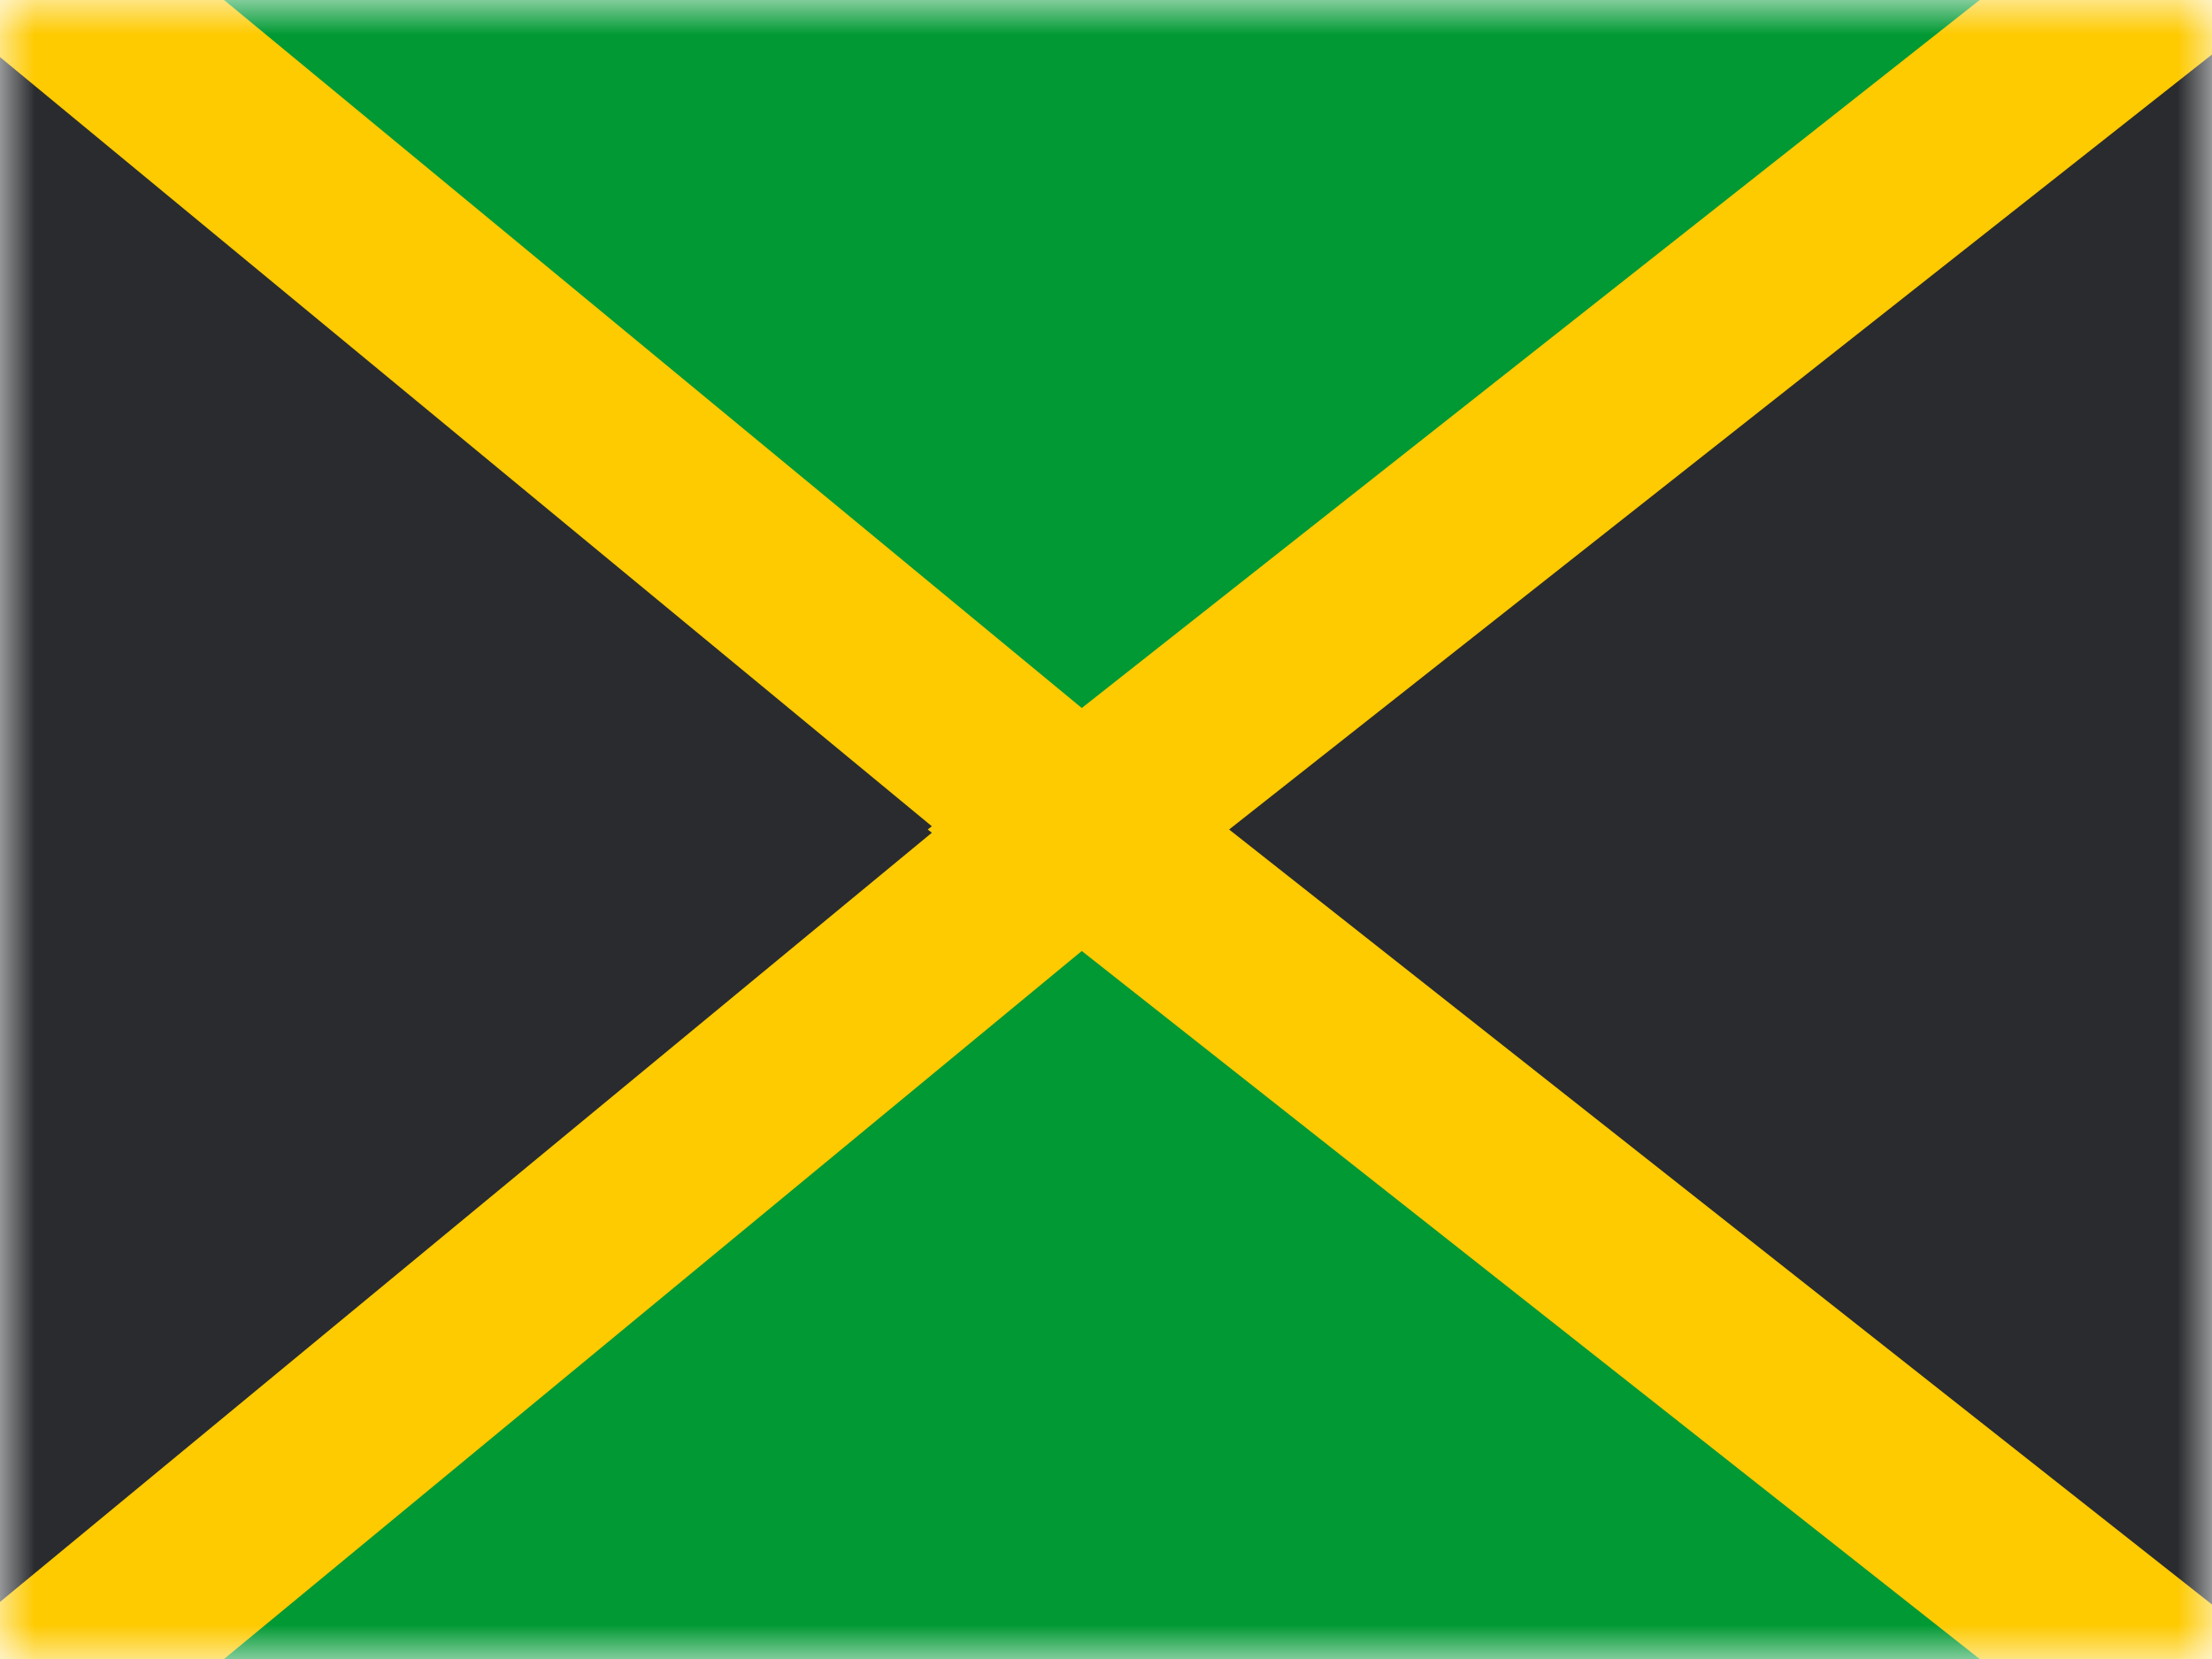 <svg width="32" height="24" viewBox="0 0 32 24" fill="none" xmlns="http://www.w3.org/2000/svg">
<mask id="mask0_1957_20377" style="mask-type:luminance" maskUnits="userSpaceOnUse" x="0" y="0" width="32" height="24">
<rect width="32" height="24" fill="white"/>
</mask>
<g mask="url(#mask0_1957_20377)">
<path fill-rule="evenodd" clip-rule="evenodd" d="M0 0H32V24H0V0Z" fill="#009933"/>
<path d="M-0.141 -1.041L-2.35 -2.865V0V24V26.865L-0.141 25.041L14.397 13.041L15.659 12L14.397 10.959L-0.141 -1.041Z" fill="#292B2E" stroke="#FECA00" stroke-width="2.7"/>
<path d="M32.164 -1.06L34.35 -2.784V0V24V26.784L32.164 25.06L16.945 13.06L15.601 12L16.945 10.94L32.164 -1.06Z" fill="#292B2E" stroke="#FECA00" stroke-width="2.7"/>
</g>
</svg>

